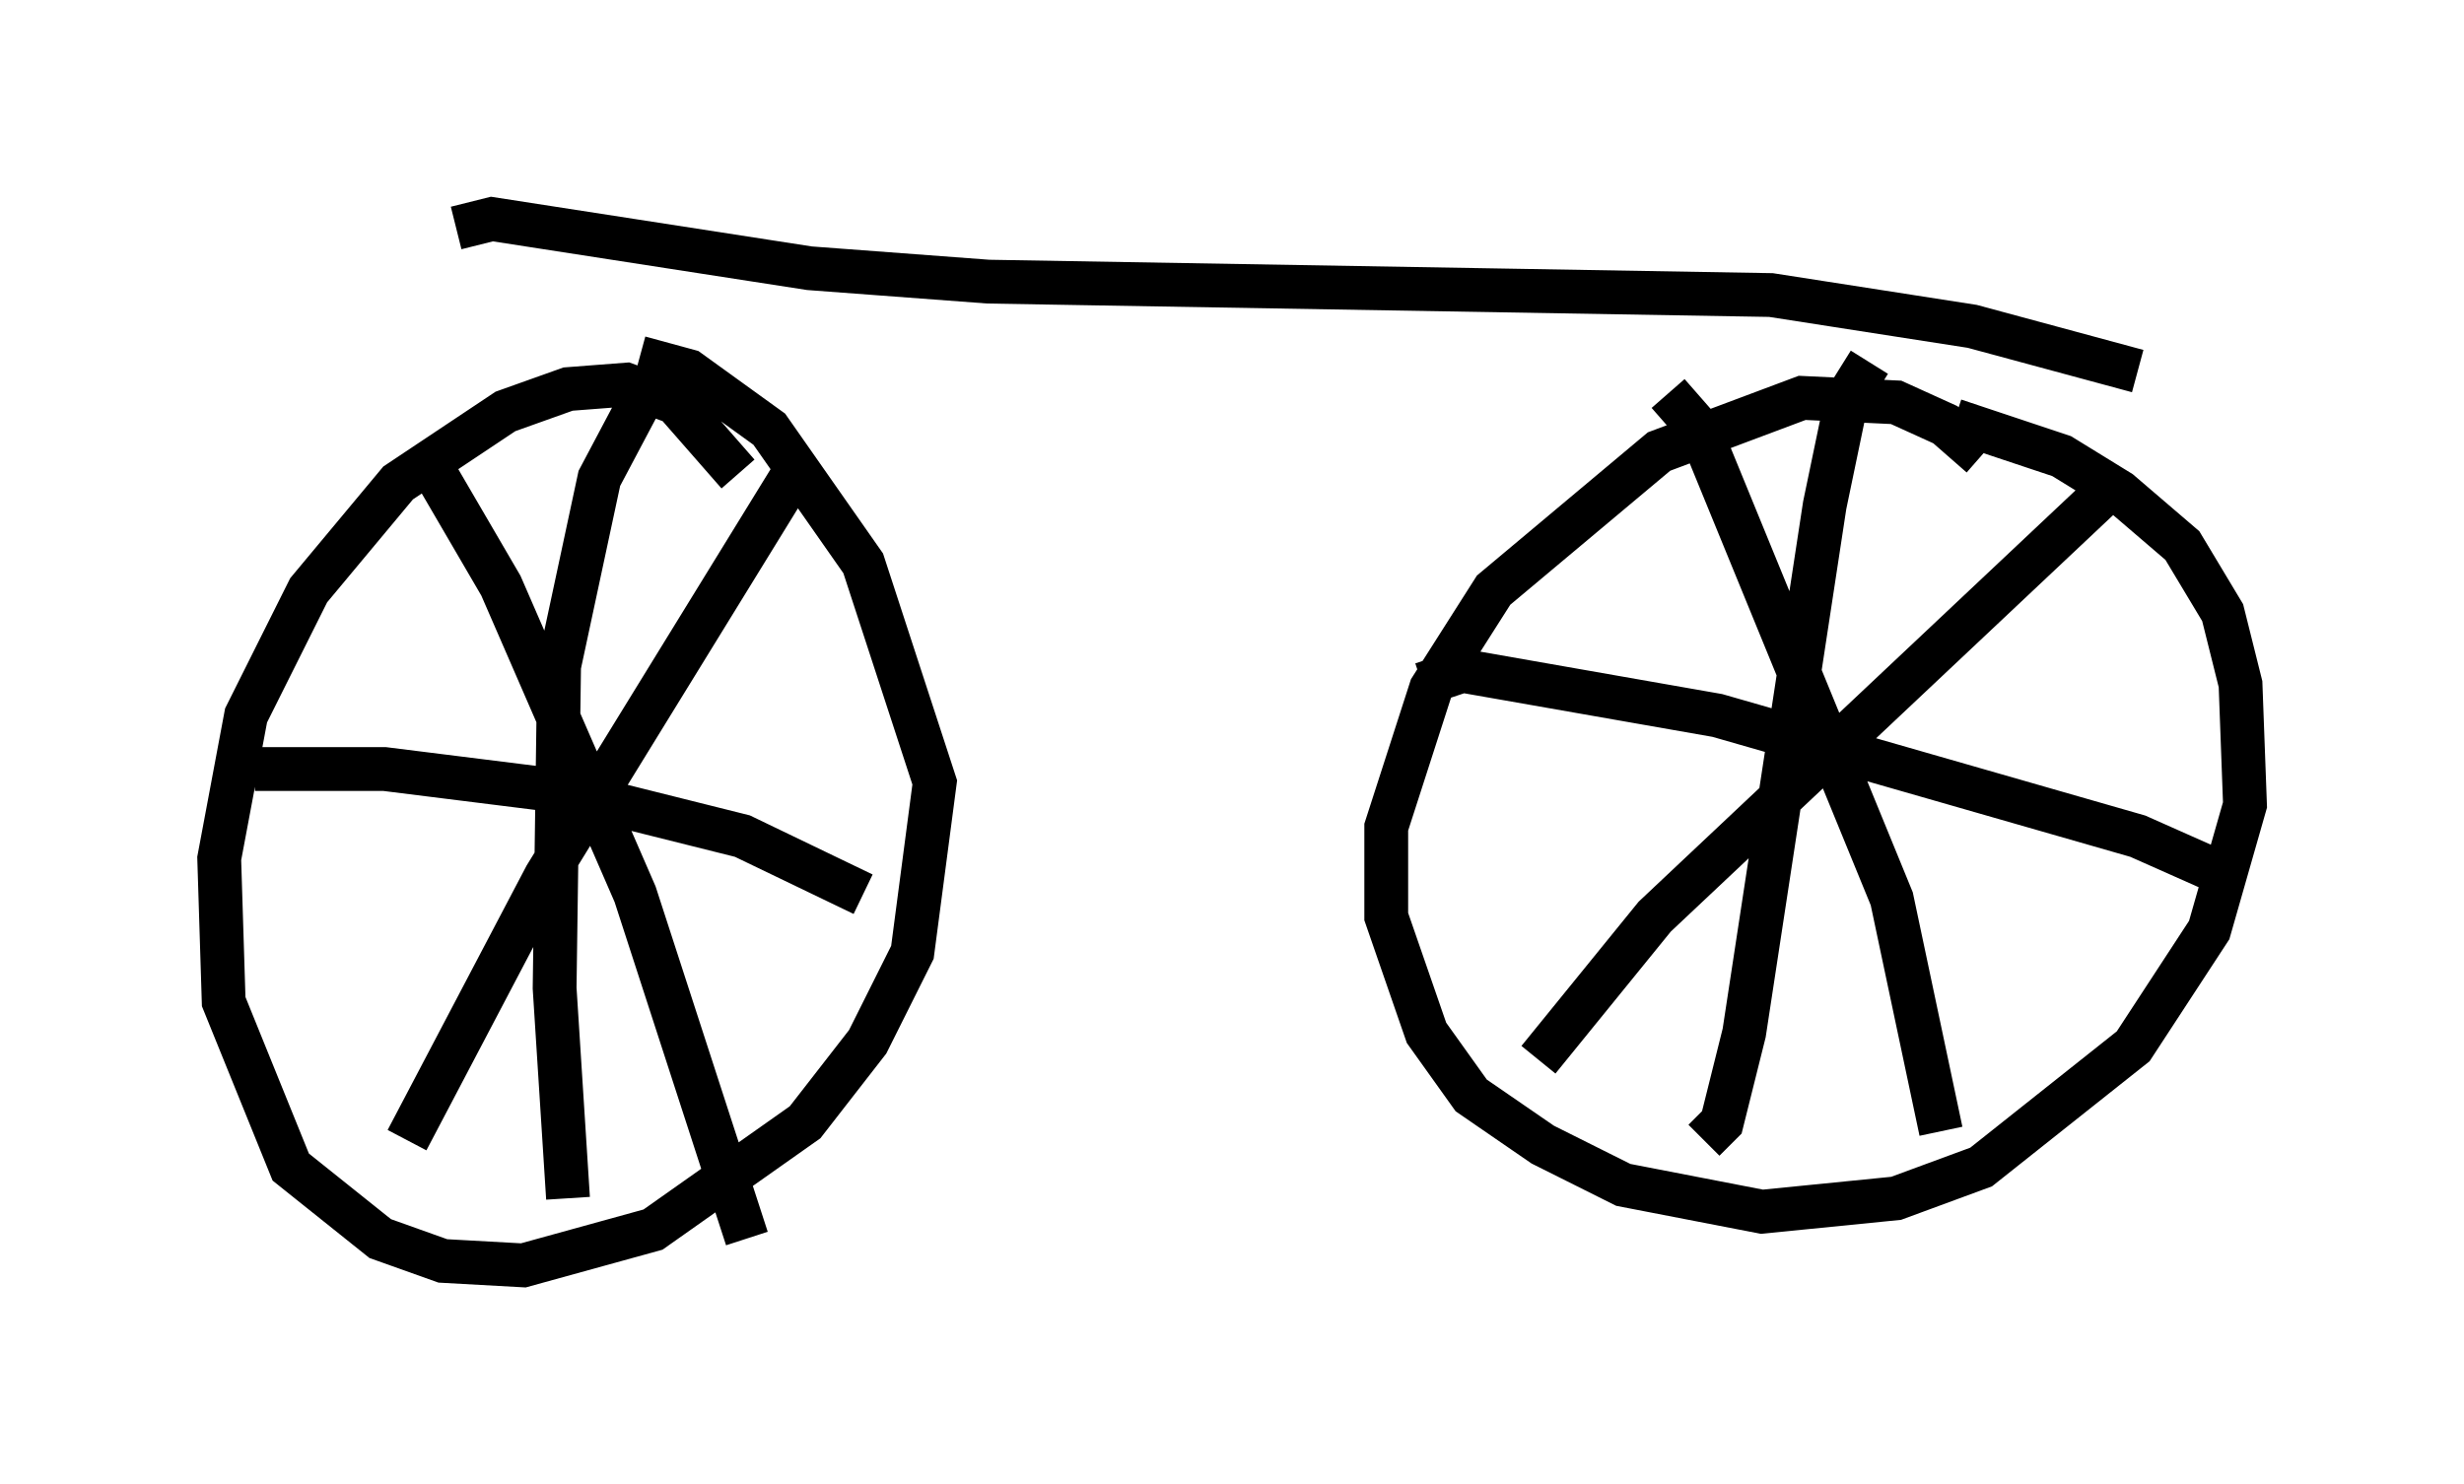 <?xml version="1.0" encoding="utf-8" ?>
<svg baseProfile="full" height="33.888" version="1.1" width="56.244" xmlns="http://www.w3.org/2000/svg" xmlns:ev="http://www.w3.org/2001/xml-events" xmlns:xlink="http://www.w3.org/1999/xlink"><defs /><rect fill="white" height="33.888" width="56.244" x="0" y="0" /><path d="M45.323, 10.921 m-0.102, -0.51 l-0.817, -0.715 -1.123, -0.51 l-2.144, -0.102 -3.267, 1.225 l-3.777, 3.165 -1.429, 2.246 l-1.021, 3.165 0.0, 2.042 l0.919, 2.654 1.021, 1.429 l1.633, 1.123 1.838, 0.919 l3.165, 0.613 3.063, -0.306 l1.94, -0.715 3.471, -2.756 l1.735, -2.654 0.817, -2.858 l-0.102, -2.756 -0.408, -1.633 l-0.919, -1.531 -1.429, -1.225 l-1.327, -0.817 -2.45, -0.817 m-6.533, -0.613 l0.715, 0.817 4.39, 10.719 l1.123, 5.308 m-9.188, -1.633 l2.654, -3.267 10.515, -9.902 m-5.615, -2.756 l-0.51, 0.817 -0.51, 2.45 l-1.838, 12.046 -0.51, 2.042 l-0.408, 0.408 m-6.431, -10.413 l0.919, -0.306 5.819, 1.021 l9.596, 2.756 1.838, 0.817 m-33.79, -9.086 l-1.429, -1.633 -1.123, -0.408 l-1.327, 0.102 -1.429, 0.51 l-2.45, 1.633 -2.042, 2.45 l-1.429, 2.858 -0.613, 3.267 l0.102, 3.267 1.531, 3.777 l2.042, 1.633 1.429, 0.51 l1.838, 0.102 2.96, -0.817 l3.471, -2.45 1.429, -1.838 l1.021, -2.042 0.51, -3.879 l-1.633, -5.002 -2.144, -3.063 l-1.838, -1.327 -1.123, -0.306 m-4.594, 2.756 l1.429, 2.45 3.063, 7.044 l2.552, 7.861 m-7.758, -2.246 l3.165, -6.023 5.717, -9.29 m-3.573, -1.531 l-0.919, 1.735 -0.919, 4.288 l-0.102, 7.35 0.306, 4.798 m-7.146, -9.8 l2.96, 0.0 4.083, 0.51 l4.083, 1.021 2.756, 1.327 m-9.29, -15.211 l0.817, -0.204 7.248, 1.123 l4.083, 0.306 17.865, 0.306 l4.594, 0.715 3.777, 1.021 " fill="none" stroke="black" stroke-width="1" /></svg>